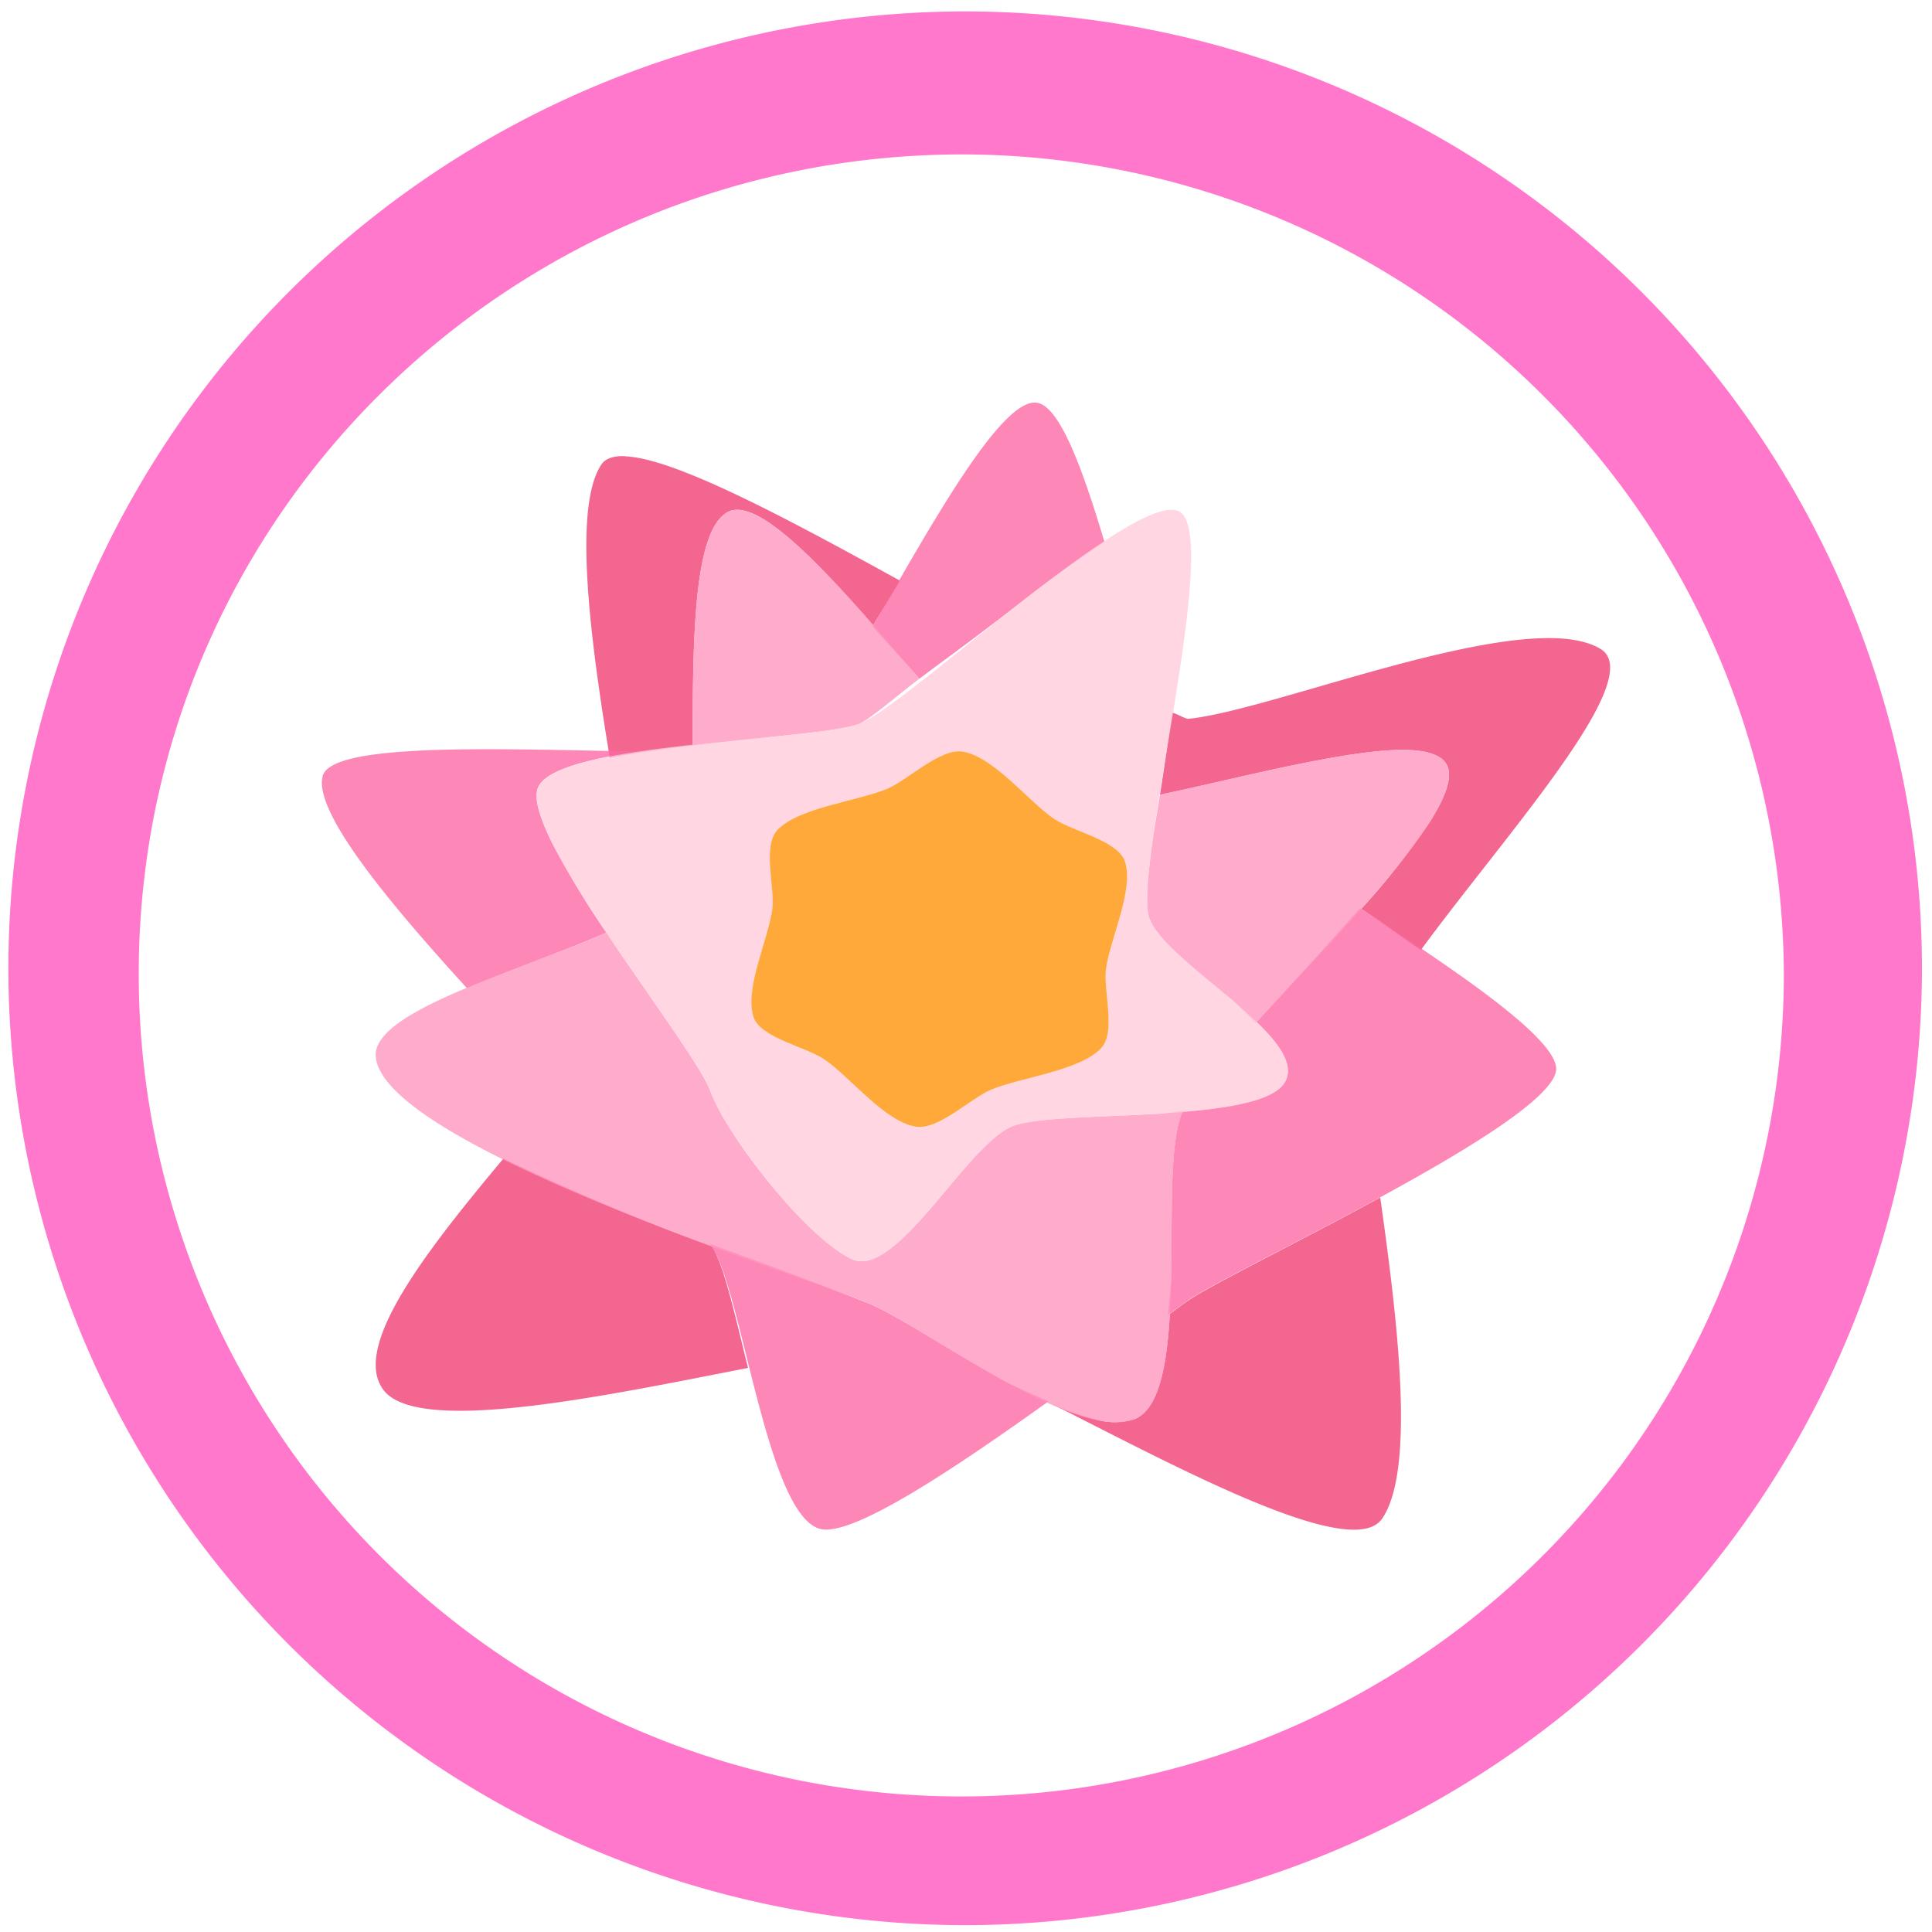 <?xml version="1.0" encoding="UTF-8" standalone="no"?>
<svg
   xmlns:dc="http://purl.org/dc/elements/1.1/"
   xmlns:cc="http://creativecommons.org/ns#"
   xmlns:rdf="http://www.w3.org/1999/02/22-rdf-syntax-ns#"
   xmlns:svg="http://www.w3.org/2000/svg"
   xmlns="http://www.w3.org/2000/svg"
   xmlns:sodipodi="http://sodipodi.sourceforge.net/DTD/sodipodi-0.dtd"
   xmlns:inkscape="http://www.inkscape.org/namespaces/inkscape"
   width="48"
   height="48"
   viewBox="0 0 12.7 12.7"
   version="1.1"
   id="svg14"
   sodipodi:docname="frescobaldi.svg"
   inkscape:version="0.92.5 (2060ec1f9f, 2020-04-08)">
  <defs
     id="defs18" />
  <sodipodi:namedview
     pagecolor="#ffffff"
     bordercolor="#666666"
     borderopacity="1"
     objecttolerance="10"
     gridtolerance="10"
     guidetolerance="10"
     inkscape:pageopacity="0"
     inkscape:pageshadow="2"
     inkscape:window-width="1085"
     inkscape:window-height="480"
     id="namedview16"
     showgrid="false"
     inkscape:zoom="4.9166667"
     inkscape:cx="2.1355932"
     inkscape:cy="24"
     inkscape:window-x="0"
     inkscape:window-y="25"
     inkscape:window-maximized="0"
     inkscape:current-layer="svg14" />
  <path
     d="M 6.34,0.075 A 6.295,6.295 0 0 0 0.055,6.36 6.295,6.295 0 0 0 6.34,12.655 6.295,6.295 0 0 0 12.634,6.36 6.295,6.295 0 0 0 6.34,0.075 Z m -0.01,0.94 a 5.408,5.408 0 0 1 5.396,5.387 5.407,5.407 0 1 1 -10.814,0 c 0,-2.987 2.43,-5.387 5.417,-5.387 z"
     id="path2"
     inkscape:connector-curvature="0"
     style="fill:#ff78cb" />
  <path
     d="M 4.113,2.999 C 4.037,2.995 3.983,3.012 3.954,3.052 3.772,3.322 3.871,4.141 4.001,4.937 L 4.007,4.976 4.008,4.982 C 4.369,4.91 4.854,4.867 5.218,4.828 5.021,4.848 4.784,4.869 4.552,4.895 4.554,4.562 4.554,4.203 4.584,3.915 4.599,3.771 4.622,3.645 4.656,3.548 4.69,3.452 4.736,3.385 4.796,3.36 A 0.13,0.13 0 0 1 4.843,3.351 C 4.94,3.349 5.075,3.436 5.23,3.575 5.386,3.715 5.561,3.905 5.74,4.11 5.797,4.012 5.857,3.92 5.916,3.817 5.178,3.41 4.442,3.015 4.113,3 Z m 6.031,1.196 C 9.459,4.211 8.271,4.681 7.812,4.725 7.794,4.727 7.73,4.689 7.707,4.685 7.677,4.871 7.653,5.051 7.625,5.224 7.91,5.164 8.232,5.085 8.529,5.024 8.825,4.964 9.096,4.92 9.281,4.931 9.403,4.939 9.488,4.971 9.515,5.037 9.549,5.12 9.495,5.254 9.39,5.417 A 5.038,5.038 0 0 1 8.948,5.975 C 9.091,6.067 9.204,6.153 9.34,6.245 9.897,5.485 10.832,4.459 10.523,4.267 10.434,4.212 10.303,4.191 10.144,4.195 Z M 3.31,7.615 C 2.8,8.225 2.309,8.853 2.52,9.136 2.745,9.436 3.957,9.18 4.917,8.992 4.836,8.665 4.759,8.312 4.679,8.192 A 14.861,14.861 0 0 1 3.309,7.616 Z M 9.073,7.872 C 8.531,8.167 7.963,8.446 7.817,8.545 7.801,8.555 7.723,8.613 7.69,8.637 7.68,8.807 7.663,8.963 7.627,9.085 7.592,9.208 7.539,9.295 7.46,9.328 A 0.436,0.436 0 0 1 7.207,9.332 1.628,1.628 0 0 1 6.911,9.227 C 7.768,9.661 8.893,10.267 9.086,9.982 9.306,9.659 9.187,8.68 9.073,7.872 Z"
     id="path4"
     inkscape:connector-curvature="0"
     style="opacity:0.8;fill:#ee4075;fill-rule:evenodd" />
  <path
     d="M 6.82,2.648 C 6.588,2.603 6.122,3.45 5.736,4.118 5.84,4.237 5.94,4.34 6.043,4.462 6.253,4.304 6.42,4.186 6.702,3.966 A 8.41,8.41 0 0 1 7.26,3.562 C 7.12,3.093 6.97,2.677 6.82,2.648 Z M 3.166,4.925 C 2.612,4.927 2.158,4.96 2.121,5.102 2.061,5.331 2.532,5.907 3.069,6.495 3.362,6.372 3.706,6.252 3.986,6.131 A 5.954,5.954 0 0 1 3.634,5.551 C 3.549,5.381 3.505,5.245 3.538,5.173 3.563,5.118 3.643,5.072 3.758,5.034 3.873,4.996 4.023,4.966 4.189,4.941 L 4.199,4.94 C 3.865,4.935 3.498,4.924 3.166,4.925 Z M 8.94,5.97 C 8.717,6.222 8.476,6.485 8.26,6.718 8.333,6.788 8.394,6.857 8.43,6.922 8.466,6.987 8.478,7.047 8.452,7.102 8.423,7.166 8.337,7.211 8.217,7.242 8.097,7.275 7.942,7.294 7.777,7.308 A 0.071,0.071 0 0 0 7.769,7.319 C 7.729,7.415 7.713,7.579 7.706,7.773 7.7,7.967 7.702,8.191 7.698,8.408 7.696,8.495 7.683,8.562 7.678,8.644 l 0.137,-0.1 C 8.116,8.34 10.16,7.4 10.228,7.043 10.266,6.849 9.598,6.397 8.94,5.97 Z M 4.663,8.176 4.677,8.19 C 4.881,8.491 5.043,9.984 5.4,10.052 5.618,10.094 6.28,9.65 6.892,9.212 6.789,9.165 6.688,9.125 6.581,9.065 6.239,8.875 5.897,8.645 5.704,8.565 A 42.65,42.65 0 0 0 4.664,8.176 Z"
     id="path6"
     inkscape:connector-curvature="0"
     style="opacity:0.8;fill:#fc69a4;fill-rule:evenodd" />
  <path
     d="M 4.843,3.351 A 0.13,0.13 0 0 0 4.796,3.361 C 4.553,3.459 4.556,4.229 4.552,4.895 5.016,4.844 5.5,4.814 5.649,4.758 5.706,4.737 5.919,4.556 6.043,4.462 5.589,3.927 5.092,3.345 4.843,3.352 Z m 4.438,1.58 C 8.912,4.909 8.196,5.104 7.625,5.224 7.61,5.317 7.591,5.425 7.579,5.508 7.543,5.762 7.527,5.959 7.555,6.035 7.583,6.112 7.662,6.198 7.762,6.289 7.862,6.38 7.983,6.477 8.097,6.572 8.159,6.624 8.201,6.674 8.254,6.725 8.811,6.125 9.626,5.308 9.514,5.037 9.488,4.97 9.404,4.939 9.281,4.931 Z m -5.293,1.2 C 3.378,6.394 2.441,6.652 2.47,6.948 2.527,7.535 5.317,8.402 5.704,8.564 6.09,8.726 7.071,9.485 7.459,9.328 7.847,9.17 7.607,7.703 7.77,7.319 7.771,7.315 7.782,7.305 7.783,7.302 7.726,7.307 7.68,7.317 7.62,7.321 7.227,7.344 6.812,7.345 6.66,7.401 6.585,7.43 6.5,7.507 6.408,7.605 6.318,7.703 6.222,7.822 6.127,7.933 6.032,8.043 5.937,8.146 5.847,8.213 5.757,8.28 5.674,8.311 5.6,8.277 5.453,8.209 5.248,8.009 5.066,7.787 4.884,7.565 4.724,7.322 4.668,7.169 4.611,7.017 4.296,6.592 4.011,6.168 4.001,6.155 3.997,6.144 3.988,6.131 Z"
     id="path8"
     inkscape:connector-curvature="0"
     style="opacity:0.8;fill:#ff96bf;fill-rule:evenodd" />
  <path
     d="M 7.748,3.36 C 7.454,3.225 5.952,4.645 5.649,4.758 5.346,4.872 3.674,4.878 3.539,5.173 3.404,5.469 4.555,6.864 4.668,7.169 4.781,7.475 5.306,8.141 5.6,8.277 5.894,8.412 6.357,7.515 6.66,7.402 6.964,7.288 8.319,7.399 8.453,7.102 8.588,6.807 7.668,6.34 7.555,6.035 7.442,5.73 8.042,3.495 7.748,3.36 Z M 6.331,4.941 c 0.103,0.02 0.21,0.101 0.313,0.193 0.102,0.091 0.2,0.192 0.285,0.25 0.06,0.04 0.165,0.076 0.26,0.118 0.096,0.042 0.182,0.09 0.205,0.157 C 7.426,5.752 7.401,5.882 7.365,6.012 7.33,6.142 7.283,6.275 7.27,6.372 7.261,6.443 7.278,6.546 7.285,6.645 7.292,6.744 7.288,6.838 7.237,6.892 7.166,6.966 7.034,7.014 6.895,7.052 6.757,7.092 6.612,7.122 6.515,7.163 6.445,7.193 6.358,7.26 6.269,7.317 6.181,7.374 6.091,7.42 6.017,7.407 5.914,7.387 5.807,7.305 5.704,7.214 5.601,7.122 5.503,7.021 5.419,6.964 5.358,6.924 5.253,6.888 5.159,6.846 5.063,6.804 4.977,6.756 4.954,6.688 4.922,6.595 4.946,6.466 4.982,6.335 5.018,6.205 5.065,6.073 5.078,5.975 5.087,5.905 5.069,5.801 5.063,5.702 5.056,5.604 5.06,5.509 5.111,5.456 5.181,5.382 5.314,5.334 5.452,5.295 5.591,5.255 5.736,5.225 5.832,5.185 5.902,5.155 5.99,5.087 6.078,5.031 6.167,4.974 6.257,4.928 6.331,4.941 Z"
     id="path10"
     inkscape:connector-curvature="0"
     style="opacity:0.8;fill:#ffcbdb;fill-rule:evenodd" />
  <path
     d="M 7.27,6.372 C 7.252,6.514 7.339,6.785 7.237,6.892 7.095,7.04 6.709,7.082 6.515,7.163 6.375,7.223 6.165,7.433 6.017,7.406 5.811,7.369 5.587,7.078 5.419,6.964 5.297,6.882 5,6.822 4.954,6.688 4.89,6.502 5.052,6.171 5.077,5.975 5.095,5.834 5.009,5.563 5.111,5.455 5.253,5.307 5.639,5.266 5.832,5.185 5.972,5.125 6.182,4.915 6.331,4.941 6.537,4.979 6.761,5.269 6.929,5.383 7.051,5.465 7.347,5.525 7.394,5.66 7.458,5.845 7.295,6.177 7.27,6.372 Z"
     id="path12"
     inkscape:connector-curvature="0"
     style="opacity:0.8;fill:#ff940a;fill-rule:evenodd" />
</svg>
